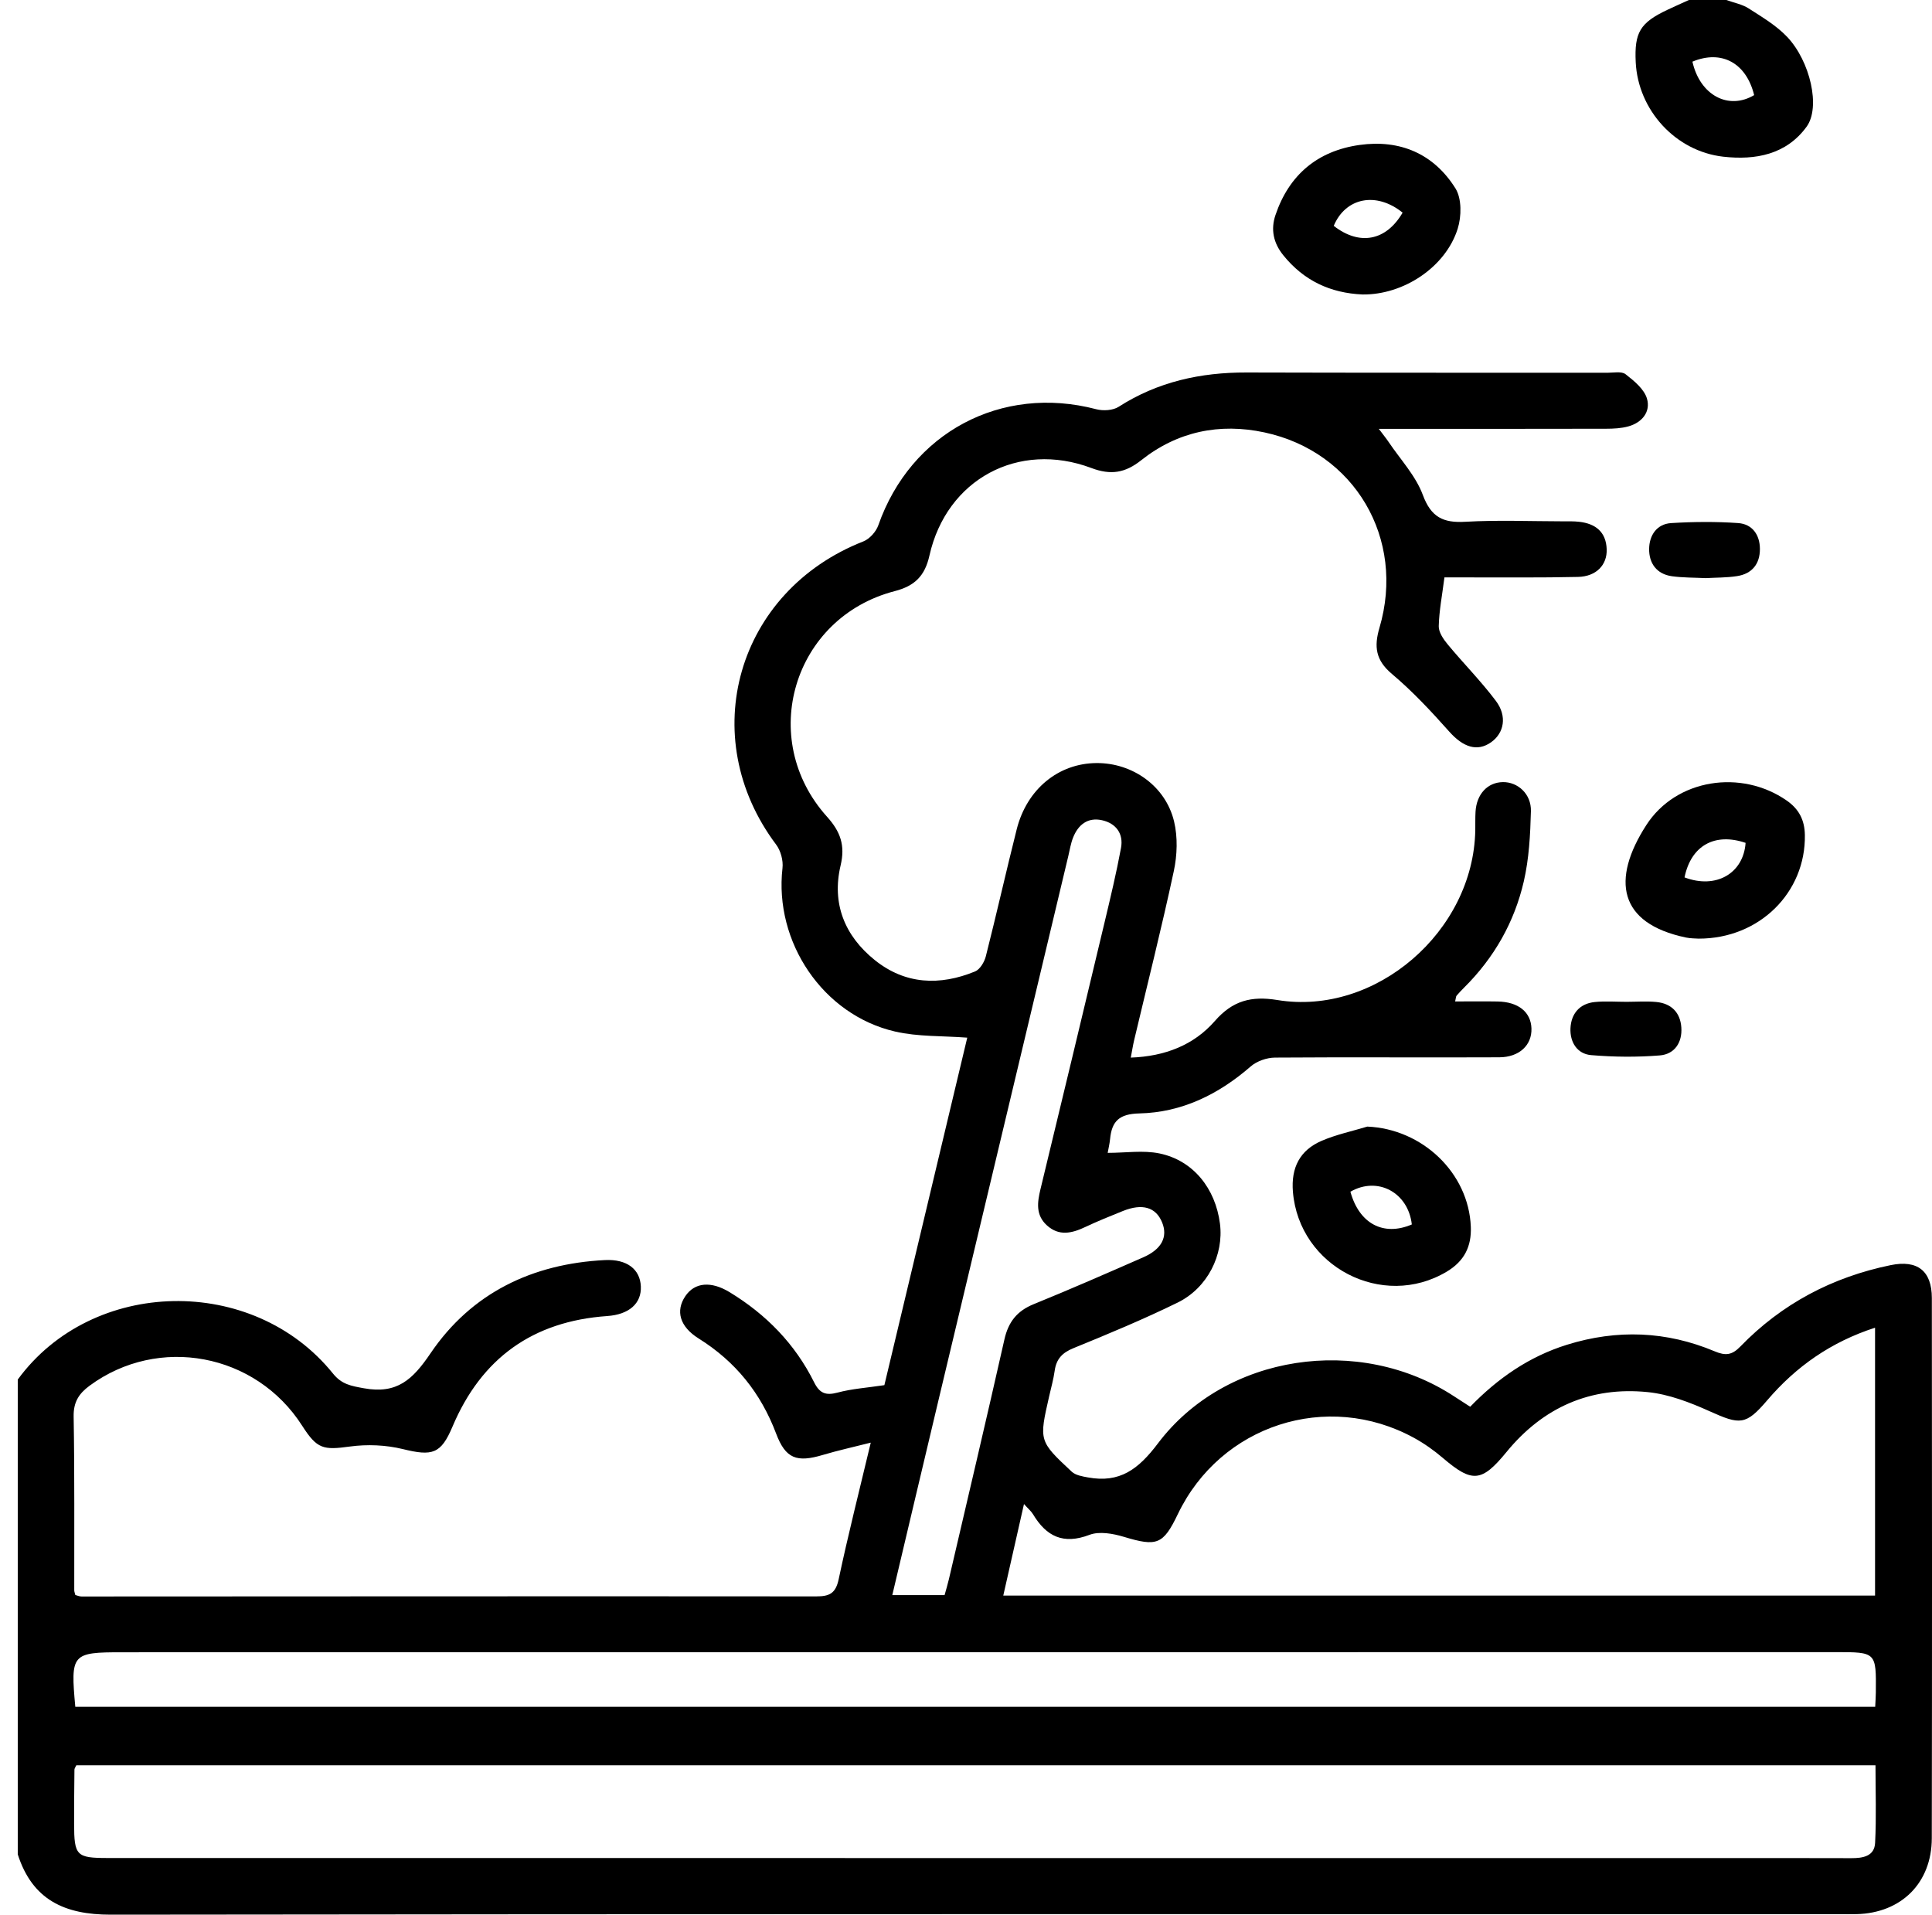 <?xml version="1.0" encoding="utf-8"?>
<!-- Generator: Adobe Illustrator 21.1.0, SVG Export Plug-In . SVG Version: 6.00 Build 0)  -->
<svg version="1.1" id="Слой_1" xmlns="http://www.w3.org/2000/svg" xmlns:xlink="http://www.w3.org/1999/xlink" x="0px" y="0px"
	 viewBox="0 0 413.414 409.704" style="enable-background:new 0 0 413.414 409.704;" xml:space="preserve">
<path d="M3.8,295.2c15.945-21.814,50.325-22.528,67.448-1.289c1.878,2.329,3.853,2.649,6.622,3.153
	c7.098,1.291,10.443-1.859,14.248-7.472c8.756-12.916,21.757-19.178,37.326-19.959c4.7-0.236,7.531,1.951,7.686,5.645
	c0.152,3.633-2.501,6.005-7.214,6.334c-15.89,1.11-26.899,9.004-33.096,23.672c-2.475,5.858-4.311,6.34-10.607,4.796
	c-3.621-0.888-7.632-1.055-11.331-0.551c-5.707,0.778-7.021,0.564-10.22-4.442c-9.932-15.541-30.768-19.432-45.498-8.566
	c-2.304,1.699-3.461,3.514-3.407,6.595c0.217,12.396,0.109,24.797,0.131,37.197c0,0.253,0.113,0.505,0.227,0.984
	c0.379,0.096,0.857,0.324,1.335,0.323c52.399-0.015,104.798-0.069,157.197-0.02c2.86,0.003,4.173-0.646,4.815-3.676
	c2.012-9.495,4.41-18.909,6.866-29.225c-3.764,0.956-7.041,1.672-10.246,2.629c-5.593,1.671-7.976,0.817-10.006-4.567
	c-3.272-8.678-8.692-15.423-16.572-20.347c-4.097-2.561-4.956-5.921-2.874-9.032c2.016-3.014,5.541-3.287,9.502-0.875
	c7.811,4.756,13.989,11.059,18.067,19.264c1.176,2.367,2.488,2.898,5.032,2.216c3.062-0.82,6.287-1.03,10.01-1.59
	c5.876-24.637,11.821-49.563,17.734-74.358c-5.289-0.407-10.518-0.175-15.432-1.306c-15.467-3.562-25.914-19.181-24.104-34.976
	c0.186-1.621-0.377-3.721-1.357-5.025c-17.37-23.124-8.419-54.254,18.655-64.878c1.336-0.524,2.721-2.07,3.204-3.448
	c6.956-19.842,26.331-30.167,46.634-24.84c1.478,0.388,3.57,0.268,4.797-0.519c8.376-5.371,17.547-7.37,27.364-7.341
	c25.733,0.074,51.466,0.037,77.199,0.059c1.329,0.001,3.044-0.361,3.908,0.311c1.824,1.417,3.976,3.178,4.577,5.216
	c0.829,2.811-1.038,5.139-3.996,5.951c-1.513,0.415-3.155,0.495-4.739,0.499c-14.533,0.036-29.066,0.021-43.599,0.021
	c-1.455,0-2.91,0-5.049,0c0.947,1.263,1.562,2.012,2.101,2.812c2.519,3.744,5.791,7.215,7.32,11.332
	c1.774,4.779,4.354,6.017,9.092,5.744c6.91-0.398,13.861-0.106,20.794-0.097c1.199,0.001,2.408-0.035,3.595,0.101
	c3.471,0.398,5.721,2.155,5.863,5.85c0.129,3.377-2.228,5.854-6.134,5.945c-7.995,0.187-15.998,0.087-23.997,0.104
	c-1.56,0.003-3.121,0-4.588,0c-0.491,3.854-1.135,7.137-1.217,10.434c-0.032,1.288,0.988,2.783,1.896,3.879
	c3.384,4.086,7.146,7.875,10.326,12.107c2.466,3.281,1.763,6.88-1.013,8.849c-2.97,2.106-5.984,1.069-8.957-2.268
	c-3.863-4.337-7.86-8.631-12.29-12.361c-3.466-2.918-3.84-5.826-2.65-9.857c5.63-19.064-5.293-37.668-24.607-41.809
	c-9.61-2.06-18.619-0.205-26.388,5.964c-3.4,2.7-6.471,3.228-10.625,1.664c-15.649-5.893-31.019,2.413-34.675,18.721
	c-0.984,4.388-3.15,6.502-7.439,7.616c-21.713,5.642-29.507,31.585-14.474,48.273c2.887,3.205,3.915,6.149,2.906,10.41
	c-1.934,8.167,0.862,15.07,7.29,20.247c6.524,5.254,13.932,5.549,21.481,2.448c1.053-0.432,1.991-2.018,2.302-3.242
	c2.291-9.031,4.329-18.126,6.604-27.161c2.17-8.617,8.937-14.136,17.086-14.188c7.703-0.049,14.788,4.932,16.592,12.505
	c0.799,3.353,0.673,7.195-0.056,10.596c-2.592,12.102-5.627,24.11-8.481,36.156c-0.267,1.126-0.443,2.274-0.729,3.77
	c7.315-0.269,13.474-2.662,17.999-7.841c3.799-4.348,7.785-5.393,13.383-4.477c21.032,3.44,41.942-14.685,42.334-36.31
	c0.024-1.333-0.025-2.67,0.055-3.999c0.226-3.764,2.577-6.276,5.855-6.323c3.185-0.046,6.09,2.54,5.995,6.213
	c-0.13,5.031-0.399,10.164-1.525,15.042c-2.011,8.712-6.344,16.336-12.745,22.693c-0.567,0.563-1.121,1.142-1.637,1.751
	c-0.143,0.169-0.128,0.472-0.309,1.236c3.109,0,6.107-0.044,9.104,0.01c4.425,0.08,7.117,2.265,7.227,5.775
	c0.11,3.531-2.549,6.146-6.896,6.167c-15.997,0.079-31.995-0.061-47.992,0.062c-1.758,0.014-3.884,0.758-5.198,1.901
	c-6.876,5.985-14.73,9.839-23.814,10.046c-4.316,0.098-5.894,1.659-6.267,5.481c-0.1,1.026-0.348,2.037-0.512,2.959
	c3.823,0,7.6-0.601,11.102,0.126c7.181,1.491,11.958,7.47,12.925,15.032c0.85,6.645-2.646,13.739-9.066,16.883
	c-7.283,3.567-14.793,6.692-22.307,9.757c-2.393,0.976-3.644,2.323-3.993,4.812c-0.258,1.84-0.767,3.646-1.181,5.463
	c-2.175,9.542-2.212,9.579,4.827,16.148c0.83,0.774,2.279,1.01,3.489,1.231c6.766,1.233,10.742-1.694,14.957-7.285
	c14.44-19.15,43.105-23.315,63.325-10.1c1.105,0.722,2.216,1.433,3.492,2.258c5.914-6.093,12.612-10.743,20.699-13.262
	c10.738-3.344,21.299-2.93,31.631,1.409c2.309,0.97,3.677,0.827,5.474-1.028c8.871-9.158,19.69-14.856,32.168-17.418
	c5.713-1.173,8.809,1.204,8.815,7.034c0.038,38.533,0.06,77.066-0.011,115.599c-0.018,9.59-6.541,16.006-16.077,16.241
	c-1.199,0.03-2.4,0.008-3.6,0.008c-123.333,0-246.665-0.055-369.998,0.105C13.798,409.717,6.92,406.523,3.8,396.8
	C3.8,362.933,3.8,329.067,3.8,295.2z M16.327,377.744c-0.201,0.443-0.395,0.674-0.398,0.907c-0.04,3.864-0.081,7.729-0.073,11.593
	c0.015,6.848,0.488,7.335,7.18,7.336c115.04,0.009,230.08,0.013,345.12,0.018c9.331,0,18.662-0.021,27.993,0.015
	c2.465,0.009,4.94-0.395,5.089-3.255c0.287-5.525,0.084-11.075,0.084-16.614C272.612,377.744,144.428,377.744,16.327,377.744z
	 M401.228,284.105c-9.416,3.05-16.893,8.291-23.087,15.548c-4.582,5.369-5.821,5.252-12.328,2.32
	c-4.184-1.885-8.703-3.628-13.209-4.085c-12.243-1.241-22.406,3.244-30.246,12.825c-5.309,6.489-7.345,6.617-13.61,1.265
	c-1.91-1.632-4.008-3.117-6.211-4.32c-18.563-10.133-41.365-2.723-50.503,16.341c-3.14,6.551-4.49,6.981-11.529,4.86
	c-2.329-0.702-5.266-1.235-7.384-0.427c-5.599,2.135-9.222,0.338-12.065-4.399c-0.391-0.651-1.015-1.162-1.942-2.197
	c-1.53,6.763-2.941,13.002-4.431,19.592c62.569,0,124.471,0,186.545,0C401.228,322.365,401.228,303.477,401.228,284.105z
	 M16.113,365.232c128.532,0,256.798,0,385.147,0c0.056-1.211,0.127-2.134,0.136-3.057c0.087-8.648,0.084-8.65-8.586-8.649
	c-122.222,0.009-244.445,0.018-366.667,0.031C15.351,353.557,15.078,353.877,16.113,365.232z M202.124,341.322
	c0.306-1.118,0.655-2.246,0.922-3.393c3.984-17.099,8.024-34.186,11.881-51.314c0.842-3.739,2.69-6.092,6.256-7.541
	c7.884-3.205,15.683-6.621,23.477-10.041c3.933-1.726,5.268-4.376,4.014-7.453c-1.331-3.265-4.221-4.128-8.415-2.439
	c-2.714,1.093-5.431,2.19-8.076,3.437c-2.831,1.335-5.577,1.978-8.162-0.368c-2.43-2.205-2.062-4.92-1.372-7.769
	c4.603-19.002,9.164-38.015,13.699-57.034c1.264-5.301,2.537-10.607,3.528-15.963c0.565-3.056-1.063-5.264-4.064-5.931
	c-3.059-0.679-5.116,0.966-6.207,3.755c-0.481,1.229-0.687,2.568-0.996,3.862c-9.232,38.682-18.466,77.364-27.687,116.049
	c-3.326,13.955-6.617,27.918-9.987,42.143C194.806,341.322,198.35,341.322,202.124,341.322z"/>
<path d="M369.4,0c1.608,0.584,3.383,0.906,4.788,1.807c2.879,1.846,5.929,3.653,8.246,6.102c4.906,5.186,7.182,15.026,4.153,19.196
	c-4.328,5.959-10.921,7.21-17.855,6.423c-10.193-1.157-18.219-9.965-18.717-20.223c-0.309-6.367,0.943-8.444,6.783-11.205
	c1.524-0.721,3.068-1.401,4.603-2.1C364.067,0,366.733,0,369.4,0z M362.149,13.193c1.623,7.219,7.736,10.421,13.208,7.159
	C373.682,13.505,368.418,10.578,362.149,13.193z"/>
<path d="M292.579,241.071c11.775,0.493,21.707,9.916,22.151,21.46c0.161,4.181-1.388,7.331-5.154,9.58
	c-13.738,8.205-31.602-1.066-32.915-17.086c-0.424-5.176,1.495-8.904,6.15-10.91C285.926,242.771,289.314,242.063,292.579,241.071z
	 M302.105,262.013c-0.774-6.859-7.324-10.352-13.14-7.007C290.843,261.844,296.027,264.608,302.105,262.013z"/>
<path d="M291.56,63.012c-6.895-0.299-12.577-2.956-16.966-8.403c-2.135-2.65-2.705-5.528-1.663-8.603
	c2.918-8.613,9.014-13.718,17.967-14.984c8.686-1.228,15.918,1.887,20.551,9.302c1.357,2.172,1.295,5.999,0.47,8.623
	C309.327,57.198,300.269,63.13,291.56,63.012z M300.135,45.502c-5.645-4.558-12.21-3.215-14.738,2.826
	C290.876,52.607,296.583,51.598,300.135,45.502z"/>
<path d="M363.479,200.851c-0.608-0.049-1.691-0.022-2.723-0.238c-14.432-3.022-16.013-12.36-8.475-24.059
	c6.391-9.92,20.315-11.996,30.024-5.264c2.642,1.832,3.85,4.173,3.905,7.367C386.42,190.946,376.502,200.875,363.479,200.851z
	 M360.459,187.747c6.762,2.564,12.614-0.874,13.067-7.389C366.934,178.116,361.853,180.929,360.459,187.747z"/>
<path d="M364.989,123.709c-2.454-0.124-4.866-0.078-7.227-0.406c-3.279-0.455-4.915-2.785-4.877-5.853
	c0.036-2.881,1.613-5.33,4.731-5.52c4.759-0.289,9.566-0.334,14.318-0.002c3.021,0.211,4.648,2.509,4.657,5.542
	c0.009,3.207-1.692,5.315-4.897,5.81C369.472,123.624,367.191,123.582,364.989,123.709z"/>
<path d="M348.046,214.371c2.13-0.001,4.277-0.169,6.387,0.038c3.197,0.314,5.121,2.24,5.342,5.444
	c0.223,3.233-1.449,5.731-4.612,5.988c-4.868,0.394-9.818,0.345-14.687-0.064c-3.036-0.255-4.562-2.832-4.423-5.758
	c0.147-3.096,1.948-5.278,5.208-5.604C343.502,214.192,345.783,214.373,348.046,214.371z"/>
</svg>
